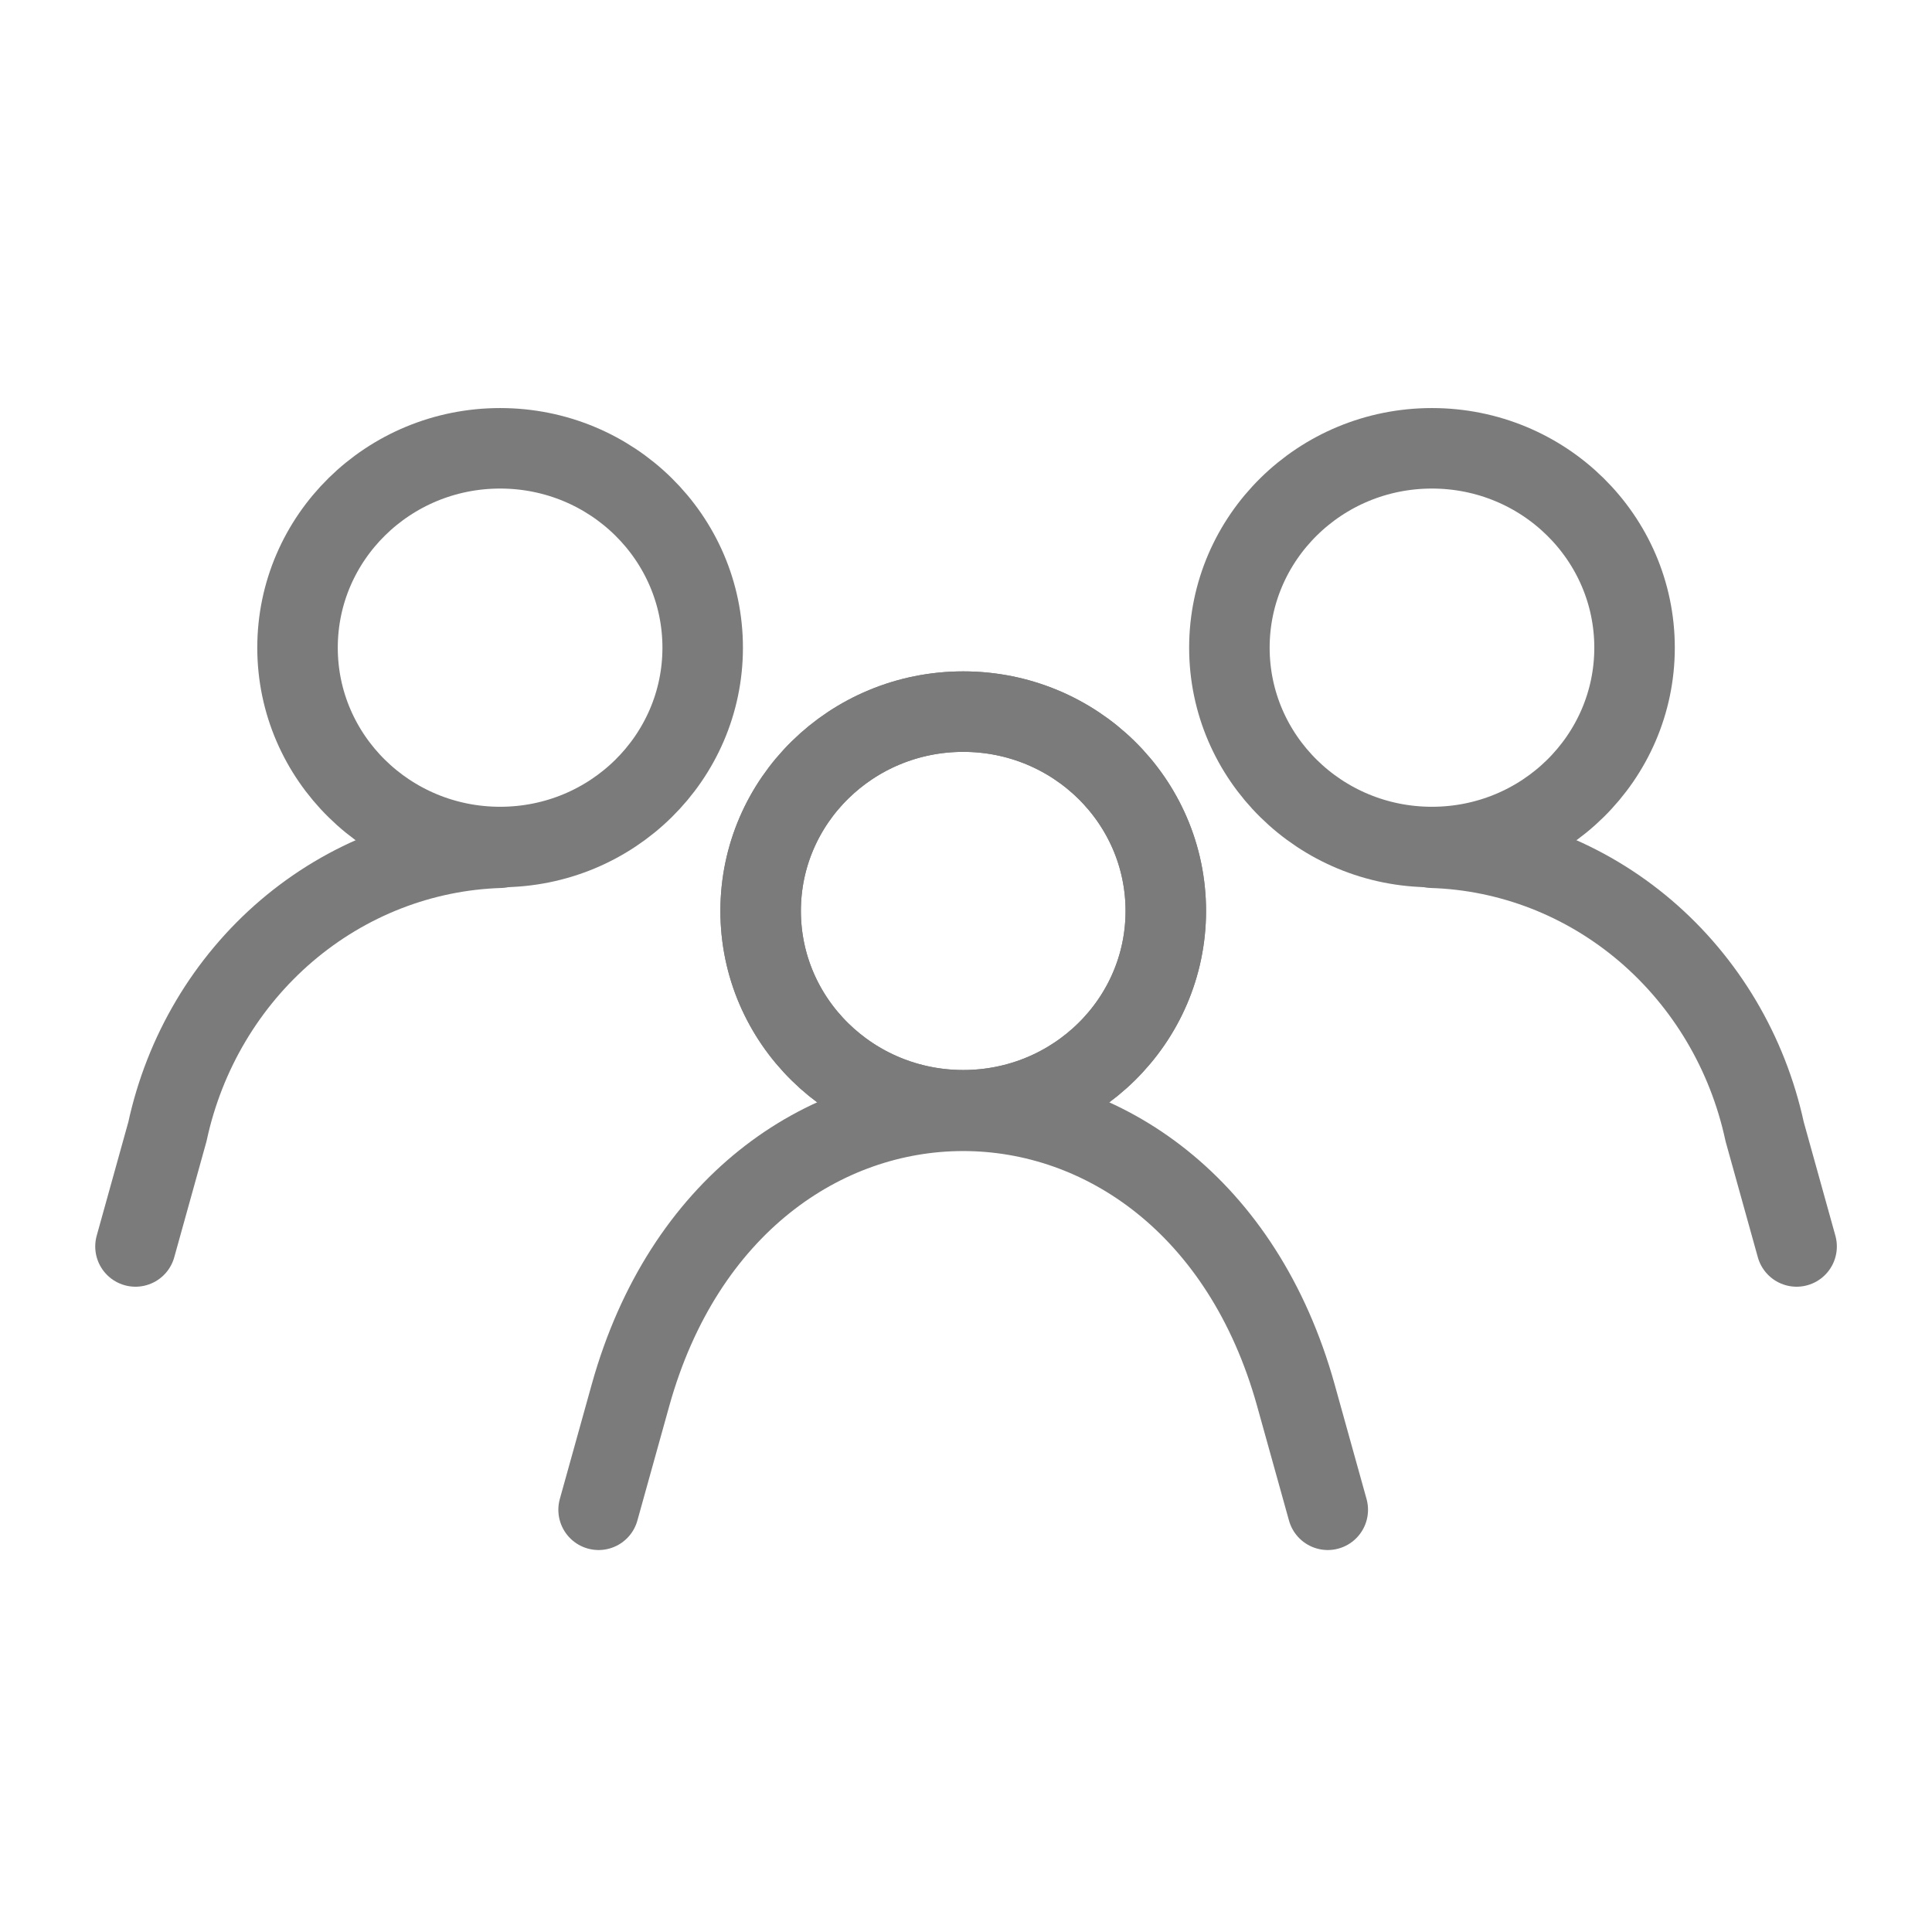 <svg width="24" height="24" viewBox="0 0 24 24" fill="none" xmlns="http://www.w3.org/2000/svg">
<g clip-path="url(#clip0_12208_38692)">
<path d="M1.683 15.484L2.08 14.057C2.291 13.079 2.812 12.202 3.56 11.563C4.309 10.924 5.242 10.561 6.213 10.531" stroke="#7B7B7B" stroke-linecap="round" stroke-linejoin="round"/>
<path d="M6.213 10.522C7.603 10.522 8.729 9.413 8.729 8.046C8.729 6.678 7.603 5.569 6.213 5.569C4.823 5.569 3.696 6.678 3.696 8.046C3.696 9.413 4.823 10.522 6.213 10.522Z" stroke="#7B7B7B" stroke-linecap="round" stroke-linejoin="bevel"/>
<path d="M22.318 15.484L21.921 14.057C21.71 13.079 21.189 12.202 20.441 11.563C19.692 10.924 18.759 10.561 17.788 10.531" stroke="#7B7B7B" stroke-linecap="round" stroke-linejoin="round"/>
<path d="M17.788 10.522C19.178 10.522 20.305 9.413 20.305 8.046C20.305 6.678 19.178 5.569 17.788 5.569C16.398 5.569 15.272 6.678 15.272 8.046C15.272 9.413 16.398 10.522 17.788 10.522Z" stroke="#7B7B7B" stroke-linecap="round" stroke-linejoin="bevel"/>
<path d="M7.436 18.755L7.833 17.329C9.147 12.622 14.783 12.622 16.097 17.329L16.494 18.755" stroke="#7B7B7B" stroke-linecap="round" stroke-linejoin="round"/>
<path d="M11.966 13.792C13.355 13.792 14.482 12.684 14.482 11.316C14.482 9.948 13.355 8.84 11.966 8.84C10.576 8.84 9.449 9.948 9.449 11.316C9.449 12.684 10.576 13.792 11.966 13.792Z" stroke="#7B7B7B" stroke-linecap="round" stroke-linejoin="bevel"/>
<path d="M11.966 13.792C13.355 13.792 14.482 12.684 14.482 11.316C14.482 9.948 13.355 8.84 11.966 8.84C10.576 8.84 9.449 9.948 9.449 11.316C9.449 12.684 10.576 13.792 11.966 13.792Z" stroke="#7B7B7B" stroke-linecap="round" stroke-linejoin="bevel"/>
</g>
<defs>
<clipPath id="clip0_12208_38692">
<rect width="22" height="16" fill="white" transform="translate(1 4)"/>
</clipPath>
</defs>
</svg>
